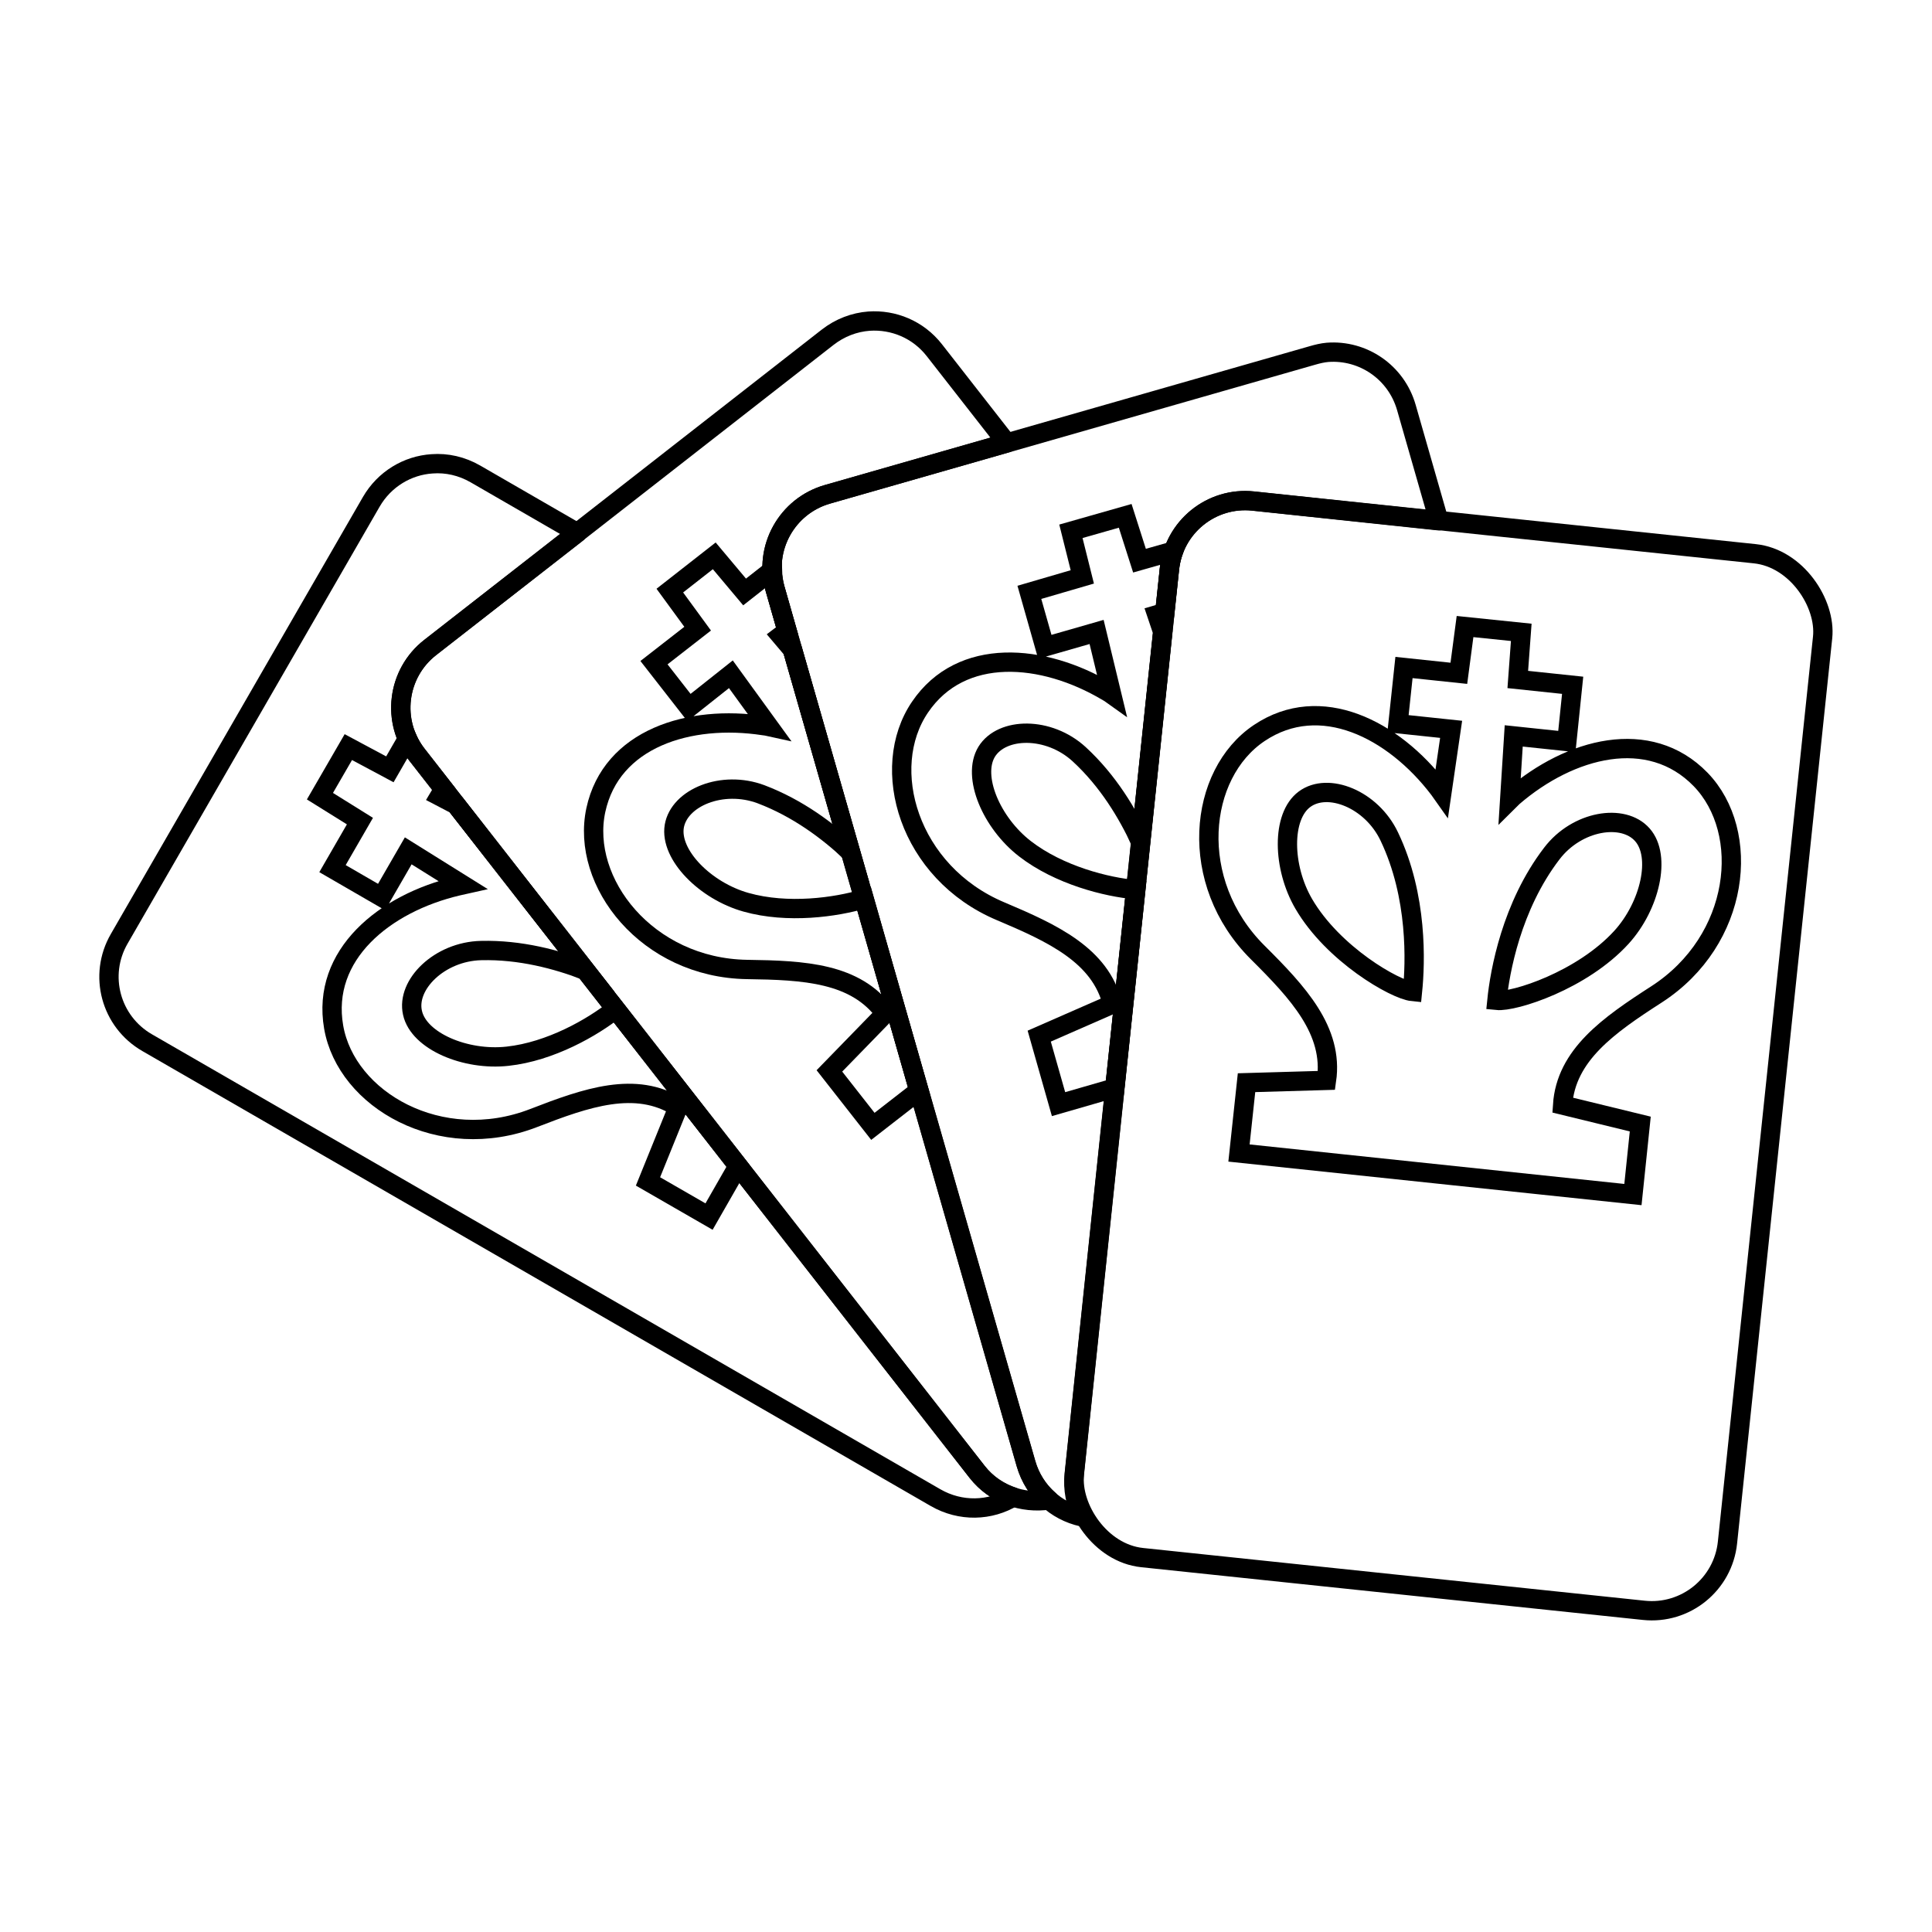<?xml version="1.0" encoding="UTF-8" standalone="no"?>
<svg
   width="10"
   height="10"
   version="1.1"
   viewBox="0 0 10 10"
   id="svg2460"
   sodipodi:docname="koedem-off.svg"
   inkscape:version="1.2.2 (732a01da63, 2022-12-09)"
   xmlns:inkscape="http://www.inkscape.org/namespaces/inkscape"
   xmlns:sodipodi="http://sodipodi.sourceforge.net/DTD/sodipodi-0.dtd"
   xmlns="http://www.w3.org/2000/svg"
   xmlns:svg="http://www.w3.org/2000/svg"
   xmlns:rdf="http://www.w3.org/1999/02/22-rdf-syntax-ns#"
   xmlns:cc="http://creativecommons.org/ns#"
   xmlns:dc="http://purl.org/dc/elements/1.1/">
  <defs
     id="defs2464" />
  <sodipodi:namedview
     id="namedview2462"
     pagecolor="#ffffff"
     bordercolor="#000000"
     borderopacity="0.25"
     inkscape:showpageshadow="2"
     inkscape:pageopacity="0.0"
     inkscape:pagecheckerboard="0"
     inkscape:deskcolor="#d1d1d1"
     showgrid="false"
     inkscape:zoom="16"
     inkscape:cx="2.375"
     inkscape:cy="14.5625"
     inkscape:window-width="2560"
     inkscape:window-height="1476"
     inkscape:window-x="-12"
     inkscape:window-y="-12"
     inkscape:window-maximized="1"
     inkscape:current-layer="OUTLINE" />
  <g
     id="OUTLINE">
    <path
       id="rect4039"
       style="fill:none;stroke:#000000;stroke-width:0.1;stroke-linejoin:round;stroke-dasharray:none;stroke-opacity:1;fill-opacity:1"
       d="M -0.961 3.137 C -1.031 3.032 -1.152 2.963 -1.289 2.963 L -3.9 2.964 C -4.118 2.964 -4.293 3.14 -4.293 3.358 L -4.292 8.069 C -4.292 8.219 -4.211 8.349 -4.088 8.416 C -4.103 8.343 -4.099 8.265 -4.069 8.19 L -2.304 3.822 C -2.222 3.62 -1.992 3.522 -1.789 3.604 L -0.894 3.967 L -0.894 3.358 C -0.894 3.276 -0.918 3.2 -0.961 3.137 z "
       transform="rotate(-60)" />
    <path
       id="path4041"
       style="display:inline;fill:none;fill-rule:evenodd;stroke:#000000;stroke-width:0.1;stroke-dasharray:none;stroke-opacity:1;fill-opacity:1"
       d="M 2.109 3.824 L 2.018 3.982 L 1.803 3.867 L 1.656 4.121 L 1.863 4.25 L 1.721 4.496 L 1.975 4.643 L 2.113 4.404 L 2.395 4.58 C 2.386 4.582 2.377 4.584 2.369 4.586 C 1.99 4.675 1.662 4.942 1.727 5.316 C 1.792 5.692 2.279 5.974 2.762 5.787 C 3.035 5.681 3.29 5.592 3.51 5.73 L 3.354 6.115 L 3.67 6.297 L 3.82 6.035 L 3.186 5.223 C 3.067 5.318 2.849 5.443 2.627 5.467 C 2.41 5.491 2.167 5.389 2.135 5.242 C 2.102 5.096 2.275 4.925 2.49 4.92 C 2.693 4.915 2.882 4.966 3.031 5.023 L 2.361 4.166 L 2.275 4.121 L 2.297 4.084 L 2.158 3.906 C 2.138 3.881 2.122 3.853 2.109 3.824 z " />
    <path
       id="rect4033"
       style="fill:none;stroke:#000000;stroke-width:0.1;stroke-linejoin:round;stroke-dasharray:none;stroke-opacity:1;fill-opacity:1"
       d="M 2.521 4.079 C 2.458 4.037 2.382 4.013 2.3 4.013 L -0.309 4.012 C -0.527 4.012 -0.704 4.189 -0.704 4.407 L -0.705 9.118 C -0.705 9.266 -0.621 9.393 -0.501 9.461 C -0.515 9.389 -0.509 9.313 -0.48 9.24 L 1.285 4.871 C 1.367 4.668 1.598 4.571 1.8 4.653 L 2.695 5.015 L 2.695 4.406 C 2.695 4.269 2.626 4.15 2.521 4.079 z "
       transform="rotate(-38)" />
    <path
       id="path4035"
       style="display:inline;fill:none;fill-rule:evenodd;stroke:#000000;stroke-width:0.1;stroke-dasharray:none;stroke-opacity:1;fill-opacity:1"
       d="M 3.697 2.877 L 3.467 3.057 L 3.611 3.254 L 3.385 3.43 L 3.566 3.662 L 3.783 3.49 L 3.979 3.76 C 3.97 3.758 3.961 3.757 3.953 3.756 C 3.568 3.697 3.164 3.822 3.084 4.193 C 3.004 4.566 3.349 5.01 3.867 5.018 C 4.161 5.022 4.43 5.035 4.582 5.246 L 4.293 5.543 L 4.518 5.83 L 4.756 5.645 L 4.473 4.652 C 4.327 4.696 4.077 4.731 3.861 4.67 C 3.651 4.611 3.466 4.425 3.49 4.277 C 3.515 4.129 3.738 4.036 3.939 4.111 C 4.129 4.183 4.286 4.301 4.402 4.41 L 4.102 3.363 L 4.041 3.291 L 4.074 3.266 L 4.012 3.047 C 4.003 3.015 3.999 2.983 3.998 2.951 L 3.854 3.064 L 3.697 2.877 z " />
    <path
       id="rect4027"
       style="fill:none;stroke:#000000;stroke-width:0.1;stroke-linejoin:round;stroke-dasharray:none;stroke-opacity:1;fill-opacity:1"
       d="M 6.102 3.647 C 6.076 3.642 6.05 3.641 6.023 3.641 L 3.412 3.64 C 3.194 3.64 3.016 3.816 3.016 4.035 L 3.017 8.746 C 3.017 8.896 3.098 9.025 3.22 9.091 C 3.206 9.018 3.212 8.94 3.242 8.866 L 5.006 4.5 C 5.088 4.297 5.318 4.199 5.52 4.281 L 6.416 4.644 L 6.416 4.034 C 6.416 3.843 6.282 3.684 6.102 3.647 z "
       transform="rotate(-16)" />
    <path
       id="path4029"
       style="display:inline;fill:none;fill-rule:evenodd;stroke:#000000;stroke-width:0.1;stroke-dasharray:none;stroke-opacity:1;fill-opacity:1"
       d="M 5.824 2.67 L 5.543 2.75 L 5.602 2.986 L 5.328 3.066 L 5.408 3.348 L 5.676 3.271 L 5.754 3.594 C 5.747 3.589 5.74 3.584 5.732 3.58 C 5.398 3.381 4.975 3.346 4.762 3.66 C 4.547 3.976 4.702 4.516 5.18 4.717 C 5.45 4.831 5.696 4.945 5.758 5.197 L 5.379 5.363 L 5.479 5.715 L 5.77 5.631 L 5.879 4.605 C 5.728 4.592 5.482 4.53 5.305 4.393 C 5.132 4.259 5.029 4.019 5.107 3.891 C 5.186 3.763 5.428 3.759 5.586 3.904 C 5.736 4.042 5.837 4.212 5.904 4.357 L 6.018 3.271 L 5.988 3.182 L 6.029 3.17 L 6.053 2.945 C 6.056 2.913 6.064 2.881 6.074 2.852 L 5.898 2.902 L 5.824 2.67 z " />
    <rect
       style="fill:none;stroke:#000000;stroke-width:0.1;stroke-linejoin:round;stroke-dasharray:none;stroke-opacity:1;fill-opacity:1"
       id="rect4021"
       width="3.399"
       height="5.499"
       x="6.328"
       y="1.901"
       ry="0.394"
       transform="rotate(6)" />
    <path
       id="path4023"
       style="display:inline;fill:none;fill-rule:evenodd;stroke:#000000;stroke-width:0.1;stroke-dasharray:none;stroke-opacity:1;fill-opacity:1"
       d="M 7.583,3.243 7.874,3.273 7.856,3.517 8.14,3.547 8.11,3.838 7.835,3.809 7.814,4.141 q 0.009,-0.009 0.018,-0.017 C 8.127,3.87 8.536,3.761 8.802,4.034 9.067,4.307 9.009,4.866 8.574,5.147 8.327,5.306 8.105,5.461 8.088,5.72 L 8.49,5.818 8.452,6.183 6.413,5.968 6.452,5.604 6.866,5.592 C 6.903,5.335 6.718,5.137 6.51,4.93 6.143,4.565 6.201,4.006 6.518,3.794 6.834,3.582 7.212,3.774 7.448,4.084 q 0.008,0.01 0.015,0.02 l 0.048,-0.329 -0.275,-0.029 0.031,-0.291 0.284,0.03 z M 7.191,4.33 C 7.339,4.64 7.326,4.984 7.311,5.132 7.221,5.123 6.9,4.939 6.748,4.678 6.638,4.489 6.632,4.226 6.752,4.137 6.873,4.047 7.099,4.136 7.191,4.33 Z m 0.841,0.088 C 7.823,4.691 7.763,5.03 7.748,5.178 7.837,5.187 8.189,5.075 8.393,4.851 8.54,4.689 8.6,4.433 8.501,4.321 8.402,4.208 8.162,4.247 8.032,4.418 Z" />
  </g>
</svg>
